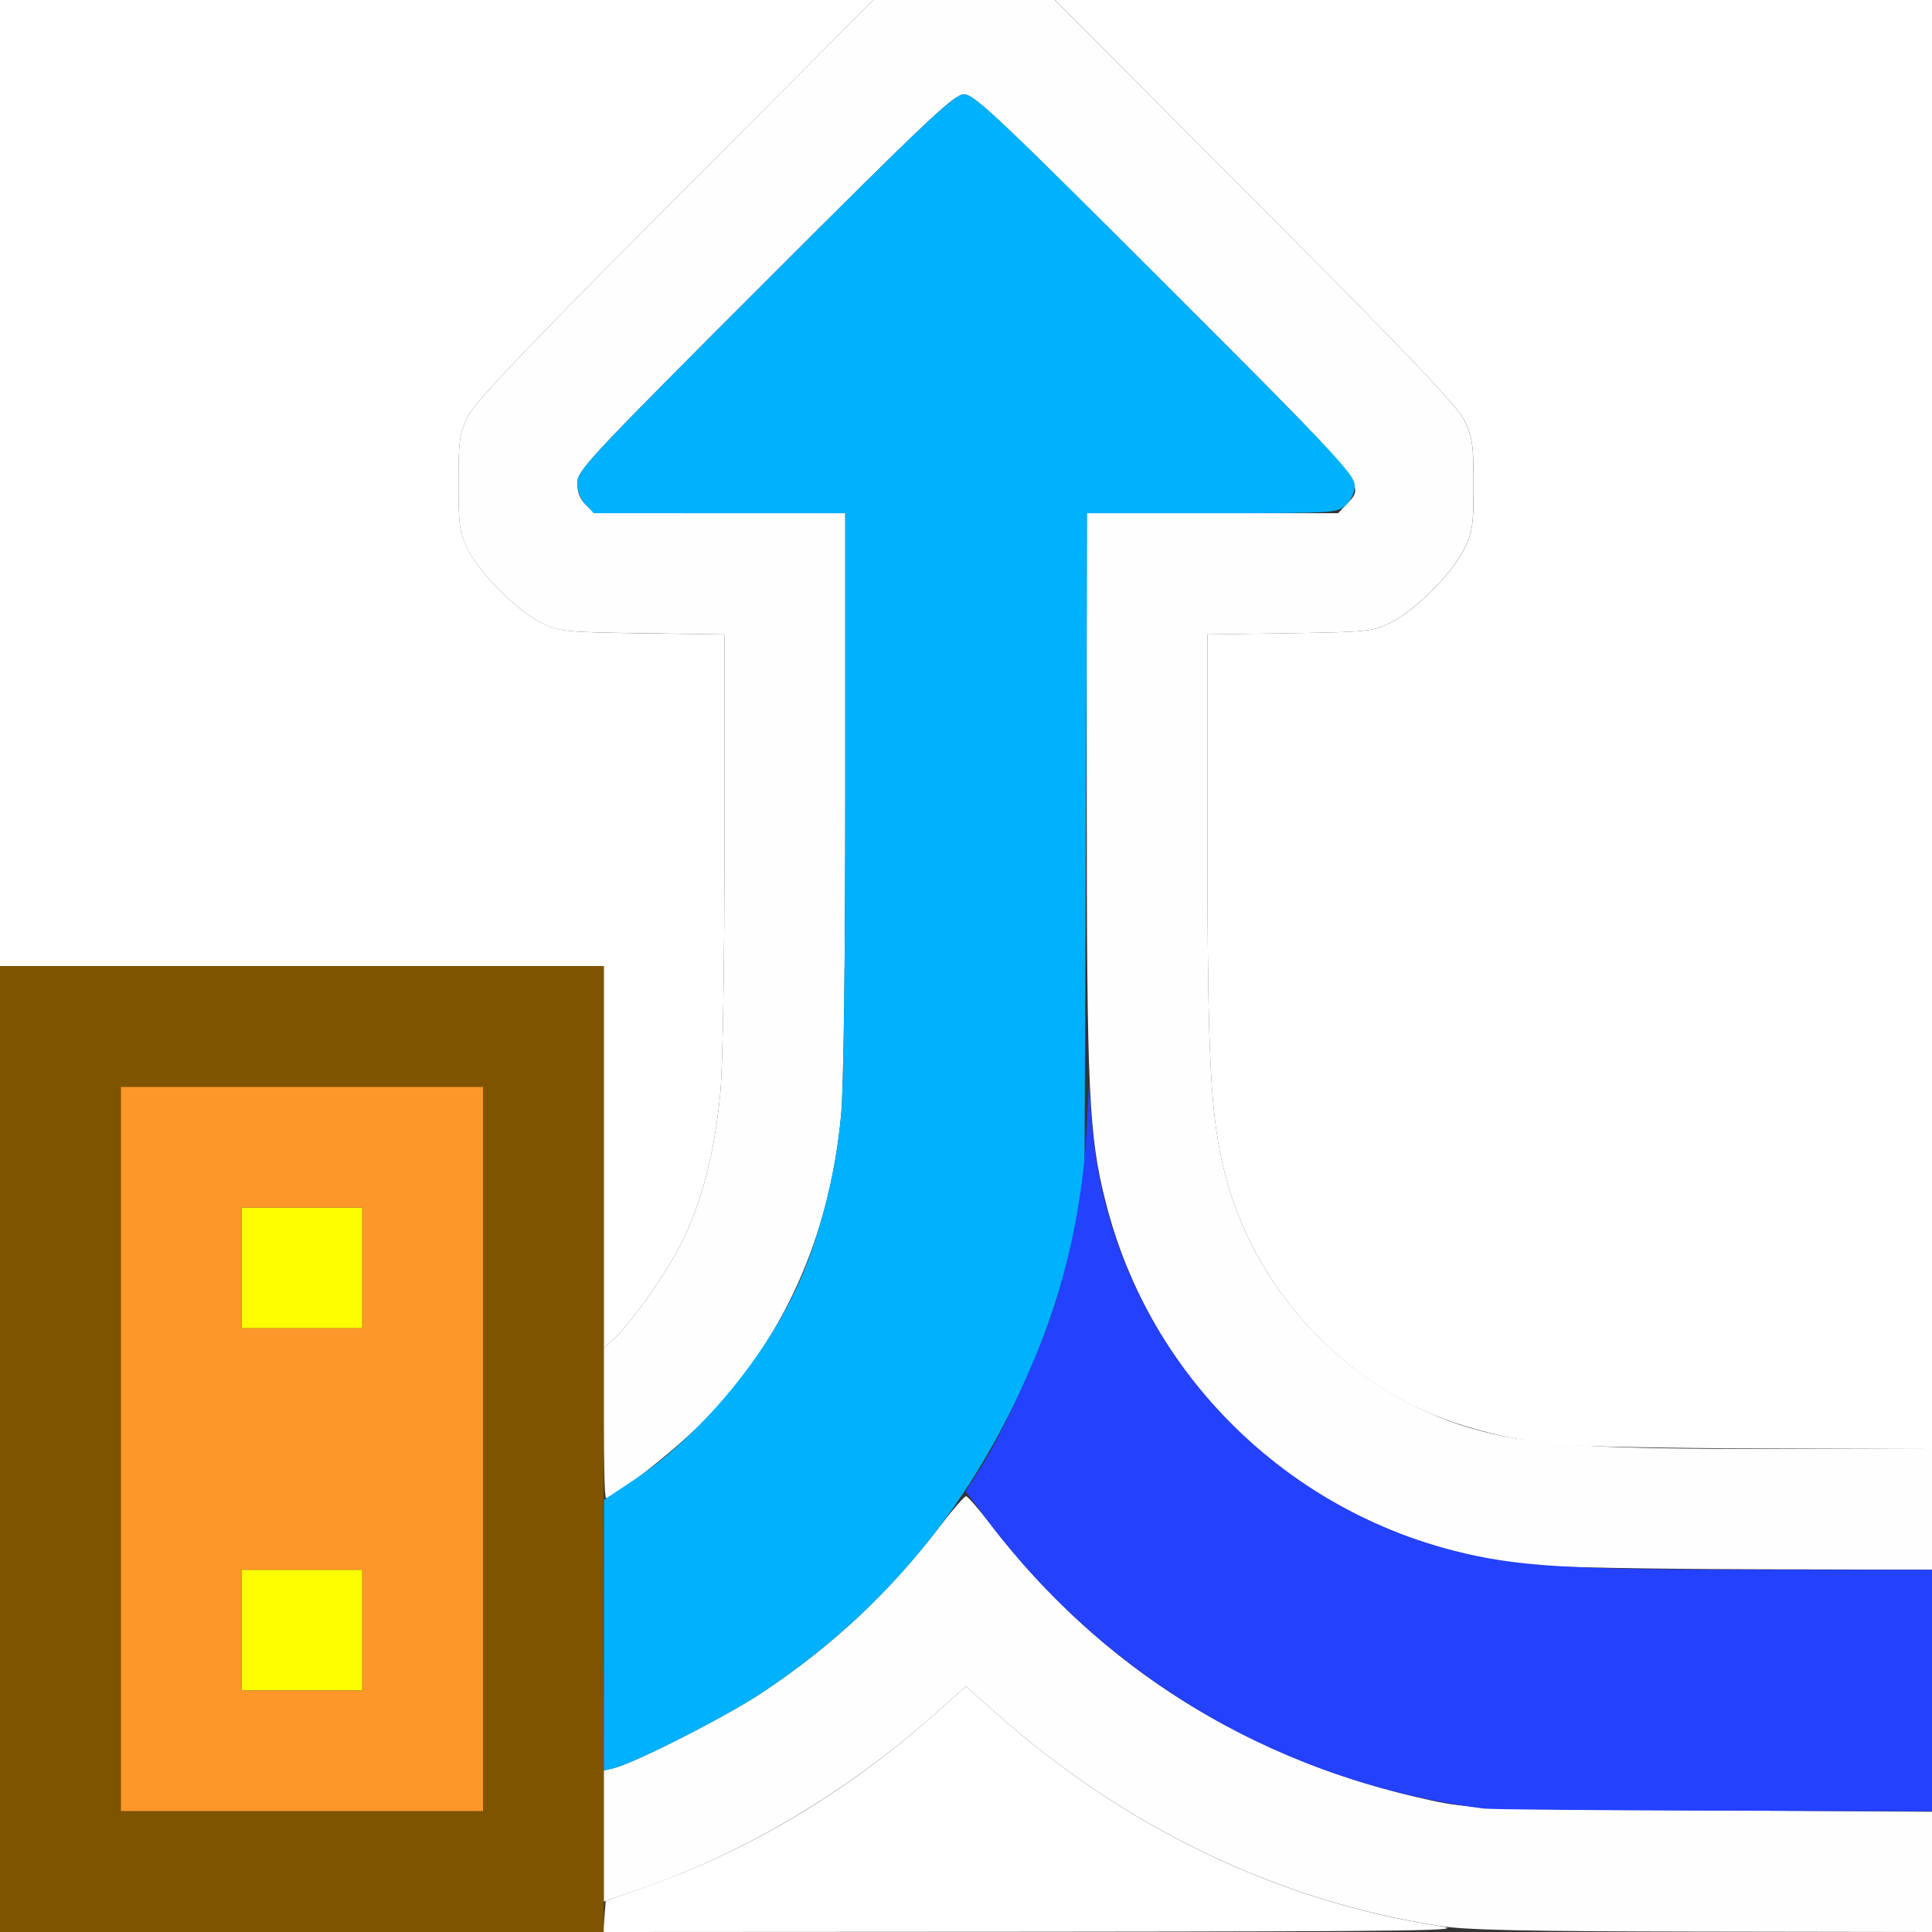 <?xml version="1.0" encoding="UTF-8" standalone="no"?>
<!-- Created with Inkscape (http://www.inkscape.org/) -->

<svg
   xmlns:dc="http://purl.org/dc/elements/1.1/"
   xmlns:cc="http://creativecommons.org/ns#"
   xmlns:rdf="http://www.w3.org/1999/02/22-rdf-syntax-ns#"
   xmlns:svg="http://www.w3.org/2000/svg"
   xmlns="http://www.w3.org/2000/svg"
   xmlns:sodipodi="http://sodipodi.sourceforge.net/DTD/sodipodi-0.dtd"
   xmlns:inkscape="http://www.inkscape.org/namespaces/inkscape"
   version="1.1"
   id="svg2"
   width="16"
   height="16"
   viewBox="0 0 16 16"
   sodipodi:docname="MERGE_AT_FIRST.svg"
   inkscape:version="0.92.4 (5da689c313, 2019-01-14)">
  <rect x="0" y="0" width="16" height="16" fill="#333333" stroke="none"/>
  <defs
     id="defs6" />
  <sodipodi:namedview
     pagecolor="#ffffff"
     bordercolor="#666666"
     borderopacity="1"
     objecttolerance="10"
     gridtolerance="10"
     guidetolerance="10"
     inkscape:pageopacity="0"
     inkscape:pageshadow="2"
     inkscape:window-width="811"
     inkscape:window-height="480"
     id="namedview4"
     showgrid="false"
     inkscape:zoom="14.75"
     inkscape:cx="8"
     inkscape:cy="8"
     inkscape:window-x="0"
     inkscape:window-y="0"
     inkscape:window-maximized="0"
     inkscape:current-layer="svg2" />
  <g
     id="MERGE_AT_FIRST">
    <path
       style="fill:#ffffff;stroke-width:0.031"
       d="M 5.006,15.871 5.016,15.743 5.35,15.625 C 6.2,15.327 7.016,14.839 7.742,14.195 L 8,13.966 8.258,14.195 c 1.064,0.944 2.327,1.549 3.664,1.756 0.25,0.039 -0.12,0.044 -3.322,0.047 L 4.996,16 Z M 12.906,11.964 C 12.482,11.925 12.031,11.804 11.704,11.642 10.936,11.26 10.352,10.54 10.144,9.719 10.024,9.243 10,8.789 10,6.958 V 5.254 l 0.68,-0.01 c 0.647,-0.01 0.687,-0.014 0.836,-0.087 0.201,-0.098 0.513,-0.41 0.611,-0.611 0.068,-0.139 0.077,-0.197 0.077,-0.531 0,-0.332 -0.009,-0.393 -0.075,-0.531 C 12.069,3.362 11.689,2.963 10.394,1.664 L 8.736,0 H 12.368 16 v 6 6 L 14.602,11.996 C 13.832,11.993 13.07,11.979 12.906,11.964 Z M 5,9.584 V 8 H 2.5 0 V 4 0 H 3.617 7.233 L 5.59,1.648 C 4.308,2.935 3.931,3.331 3.872,3.453 3.805,3.593 3.797,3.651 3.797,4 c 0,0.351 0.008,0.406 0.077,0.547 0.098,0.201 0.41,0.513 0.611,0.611 0.149,0.073 0.189,0.077 0.836,0.087 L 6,5.254 V 6.958 C 6,7.949 5.986,8.82 5.966,9.041 5.922,9.522 5.818,9.935 5.657,10.267 5.533,10.524 5.239,10.944 5.081,11.091 L 5,11.167 Z"
       id="path831"
       inkscape:connector-curvature="0" />
    <path
       style="fill:#fefefe;stroke-width:0.031"
       d="M 11.922,15.95 C 10.585,15.743 9.322,15.138 8.258,14.195 L 8,13.966 7.742,14.195 C 7.013,14.841 6.171,15.342 5.32,15.637 L 5,15.748 V 15.205 14.663 l 0.086,-0.021 C 5.261,14.599 6.021,14.211 6.311,14.018 6.905,13.621 7.356,13.198 7.796,12.625 7.895,12.496 7.987,12.391 8,12.391 c 0.013,0 0.105,0.105 0.204,0.234 0.913,1.189 2.148,1.962 3.655,2.287 0.297,0.064 0.409,0.068 2.227,0.08 L 16,15.004 V 15.502 16 l -1.898,-0.003 c -1.455,-0.002 -1.964,-0.013 -2.18,-0.047 z m 0.786,-2.988 C 10.983,12.802 9.574,11.609 9.156,9.953 9.016,9.402 9,9.044 9,6.549 V 4.25 h 1.041 1.041 l 0.068,-0.072 C 11.312,4.006 11.35,4.052 9.648,2.351 8.273,0.977 8.066,0.781 7.984,0.781 7.902,0.781 7.697,0.975 6.336,2.336 4.864,3.808 4.781,3.897 4.781,4.002 c 0,0.076 0.023,0.133 0.072,0.18 C 4.925,4.249 4.941,4.25 5.963,4.25 H 7 V 6.549 C 7,7.971 6.987,8.994 6.966,9.229 6.873,10.249 6.476,11.123 5.799,11.797 5.562,12.033 5.083,12.406 5.018,12.406 5.008,12.406 5,12.127 5,11.787 v -0.62 l 0.081,-0.076 C 5.239,10.944 5.533,10.524 5.657,10.267 5.818,9.935 5.922,9.522 5.966,9.041 5.986,8.82 6,7.949 6,6.958 V 5.254 L 5.32,5.244 C 4.673,5.235 4.633,5.231 4.484,5.158 4.284,5.059 3.972,4.748 3.873,4.547 3.805,4.406 3.797,4.351 3.797,4 3.797,3.651 3.805,3.593 3.872,3.453 3.931,3.331 4.308,2.935 5.59,1.648 L 7.233,0 h 0.751 0.751 l 1.659,1.664 c 1.295,1.299 1.675,1.698 1.734,1.82 0.067,0.138 0.075,0.199 0.075,0.531 0,0.335 -0.008,0.392 -0.077,0.531 -0.098,0.201 -0.41,0.513 -0.611,0.611 -0.149,0.073 -0.189,0.077 -0.836,0.087 L 10,5.254 v 1.703 c 0,1.831 0.024,2.285 0.144,2.761 0.261,1.033 1.104,1.876 2.137,2.137 C 12.735,11.971 13.22,12 14.669,12 H 16 v 0.5 0.5 l -1.492,-0.004 c -0.821,-0.002 -1.631,-0.017 -1.8,-0.033 z"
       id="path829"
       inkscape:connector-curvature="0" />
    <path
       style="fill:#fefe00;stroke-width:0.031"
       d="M 2,13.5 V 13 H 2.5 3 V 13.5 14 H 2.5 2 Z m 0,-3 V 10 H 2.5 3 V 10.5 11 H 2.5 2 Z"
       id="path827"
       inkscape:connector-curvature="0" />
    <path
       style="fill:#fe9729;stroke-width:0.031"
       d="M 1,12 V 9 H 2.5 4 v 3 3 H 2.5 1 Z m 2,1.5 V 13 H 2.5 2 V 13.5 14 H 2.5 3 Z m 0,-3 V 10 H 2.5 2 V 10.5 11 H 2.5 3 Z"
       id="path825"
       inkscape:connector-curvature="0" />
    <path
       style="fill:#00b1fe;stroke-width:0.031"
       d="m 5.001,13.542 0.001,-1.121 0.257,-0.171 C 5.806,11.887 6.36,11.214 6.633,10.585 6.799,10.201 6.924,9.693 6.966,9.229 6.987,8.994 7,7.971 7,6.549 V 4.25 H 5.959 4.917 L 4.849,4.178 C 4.807,4.132 4.781,4.065 4.781,3.998 4.781,3.898 4.887,3.785 6.336,2.336 7.697,0.975 7.903,0.781 7.985,0.781 c 0.082,0 0.289,0.195 1.664,1.57 1.391,1.391 1.57,1.581 1.57,1.666 0,0.06 -0.027,0.122 -0.072,0.164 C 11.075,4.249 11.059,4.25 10.038,4.25 H 9.003 L 8.992,7.039 8.981,9.828 8.901,10.188 C 8.774,10.751 8.612,11.206 8.359,11.708 7.877,12.666 7.211,13.417 6.311,14.018 6.021,14.211 5.261,14.599 5.086,14.642 L 5,14.663 Z"
       id="path823"
       inkscape:connector-curvature="0" />
    <path
       style="fill:#2441fe;stroke-width:0.031"
       d="M 12.297,14.979 C 10.647,14.768 9.173,13.913 8.174,12.586 L 7.997,12.35 8.113,12.168 C 8.304,11.87 8.612,11.197 8.732,10.815 8.883,10.333 8.973,9.845 8.997,9.375 l 0.02,-0.391 0.024,0.304 C 9.172,10.983 10.391,12.425 12.047,12.844 12.555,12.973 12.998,13 14.576,13 H 16 v 1 1 l -1.805,-0.005 c -0.993,-0.003 -1.847,-0.01 -1.898,-0.017 z"
       id="path821"
       inkscape:connector-curvature="0" />
    <path
       style="fill:#7f5400;stroke-width:0.031"
       d="M 0,12 V 8 H 2.5 5 v 4 4 H 2.5 0 Z m 4,0 V 9 H 2.5 1 v 3 3 H 2.5 4 Z"
       id="path819"
       inkscape:connector-curvature="0" />
  </g>
</svg>
